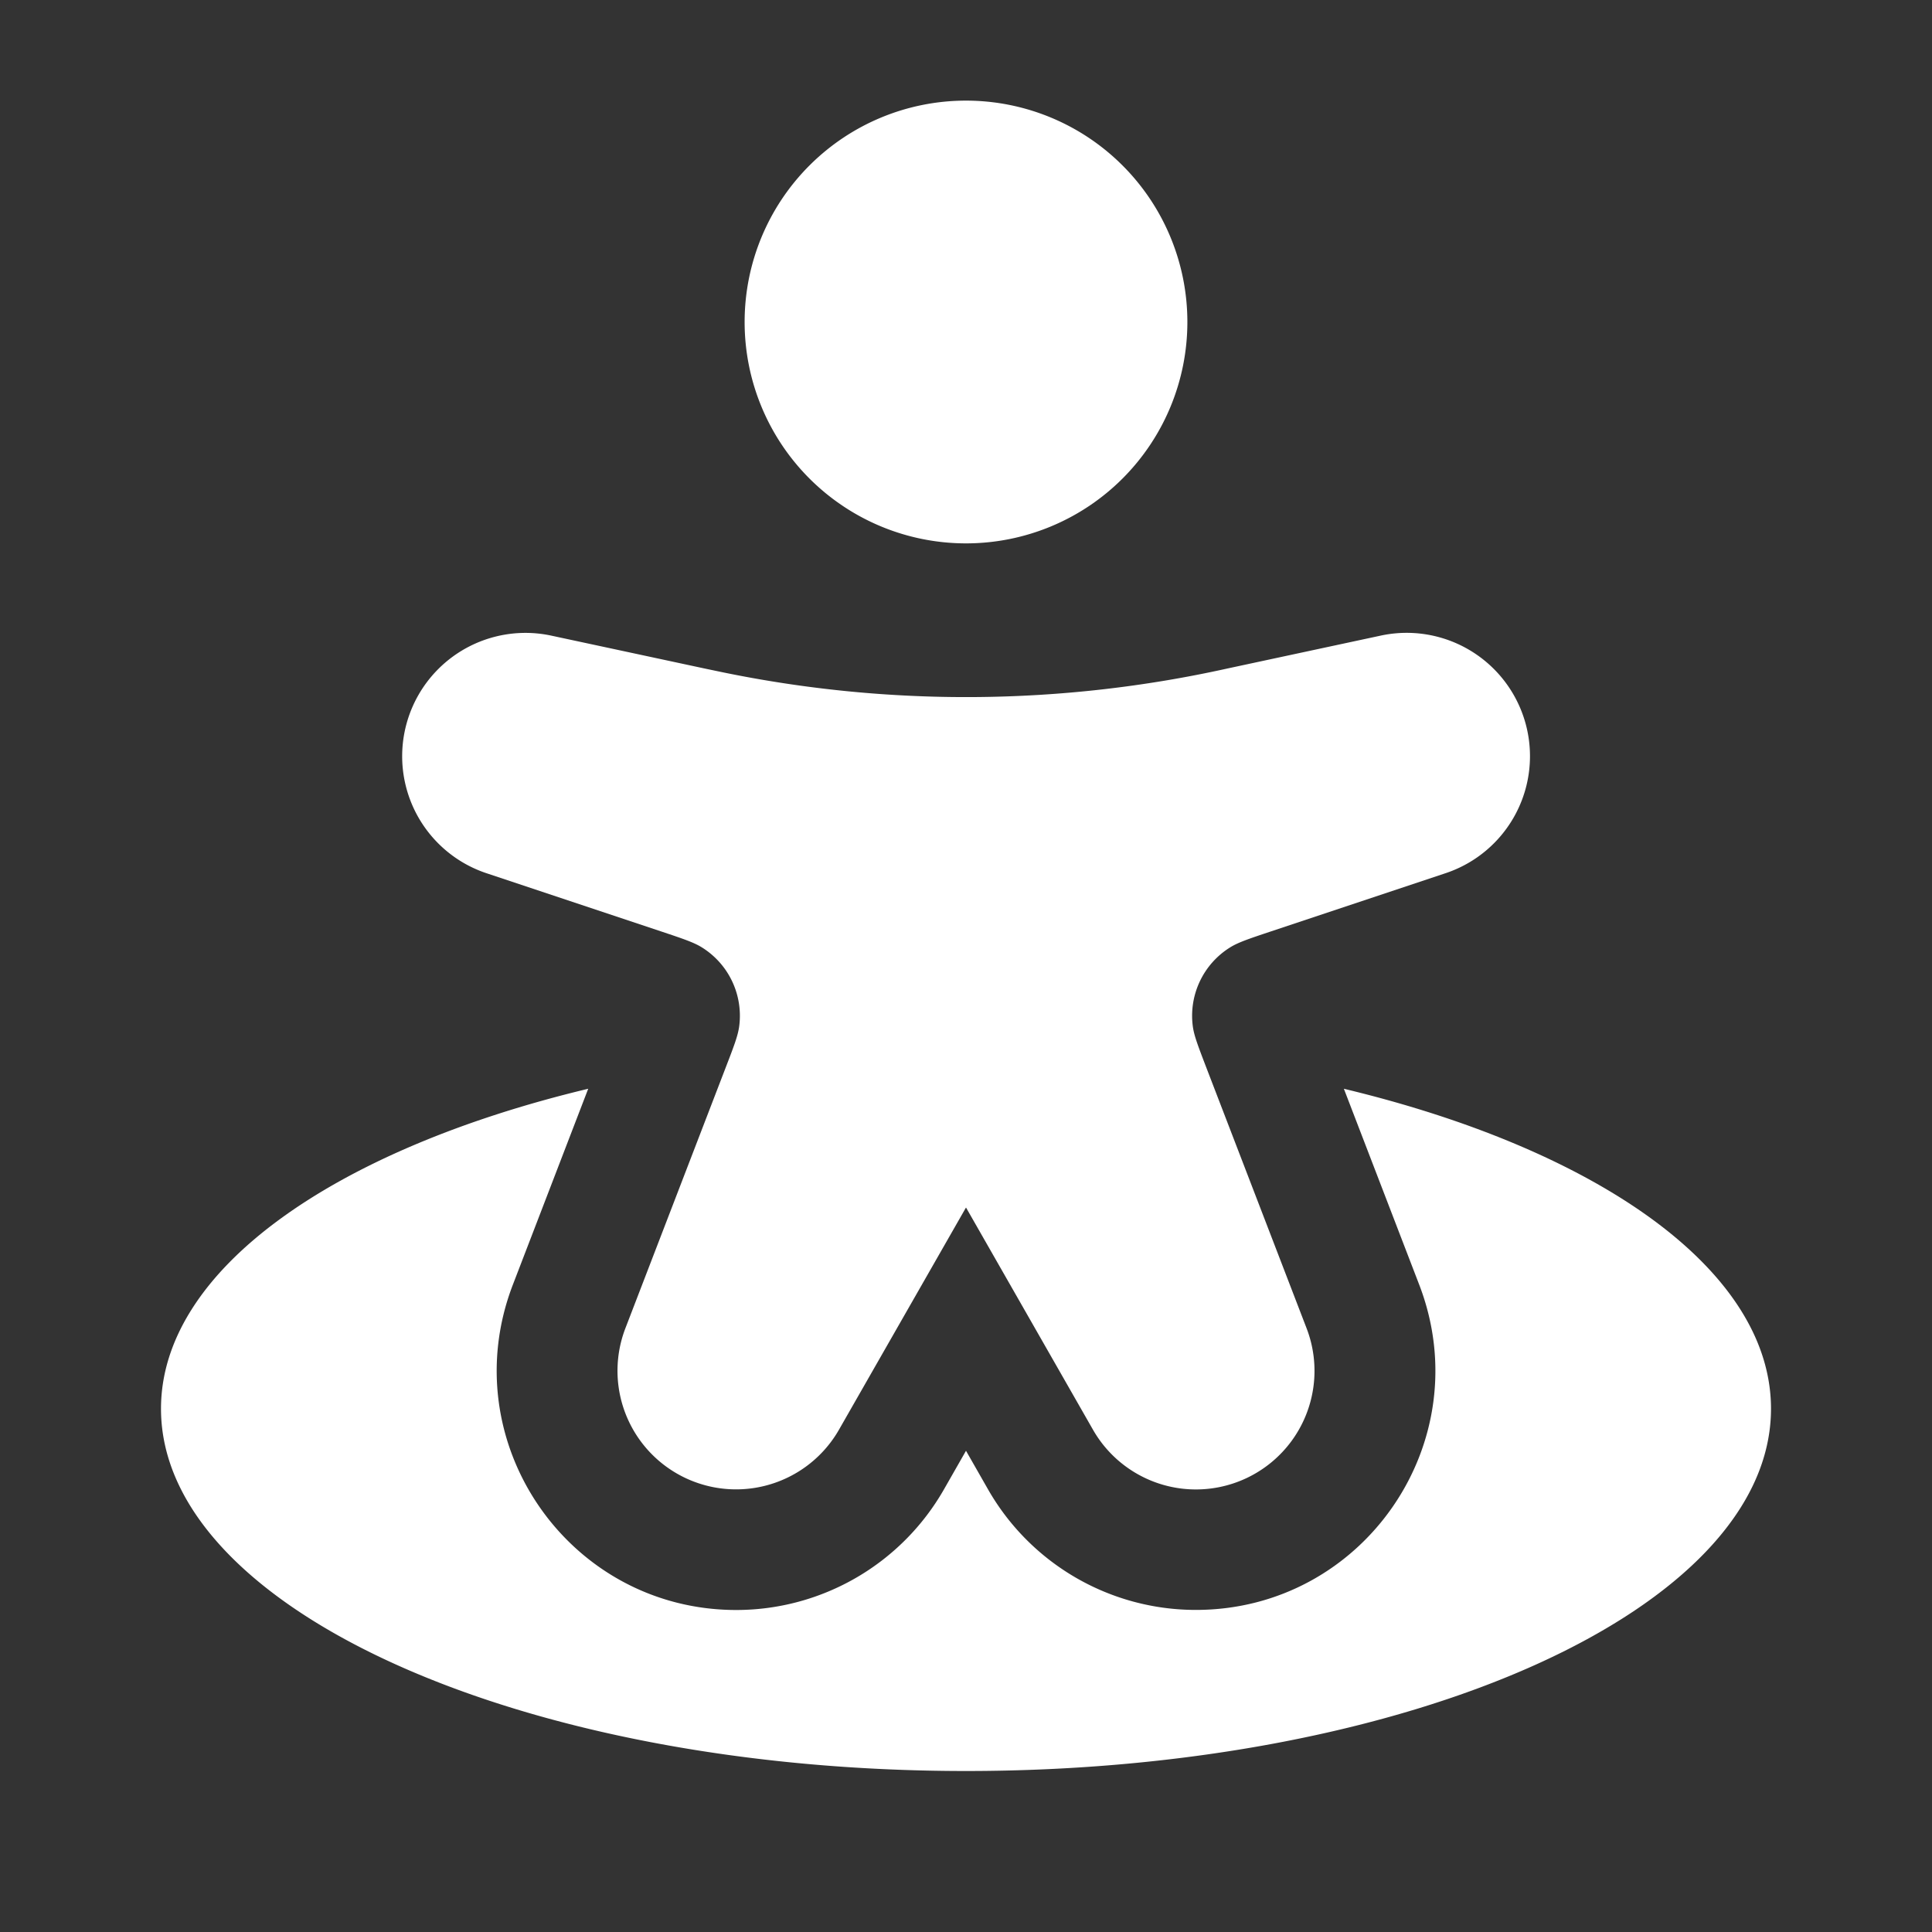 <svg xmlns="http://www.w3.org/2000/svg" width="128" height="128" viewBox="0 0 24 24"><rect x="0" y="0" width="24" height="24" fill="#333333" stroke="none"/><path fill="#ffffff" fill-rule="evenodd" d="M9.25 4a2.75 2.75 0 1 1 5.5 0a2.75 2.75 0 0 1-5.5 0" clip-rule="evenodd"/><path fill="#ffffff" d="m8.223 11.574l-2.175-.725a1.532 1.532 0 0 1 .805-2.952l1.898.407l.21.044a15 15 0 0 0 6.288-.044l1.897-.407a1.532 1.532 0 0 1 .806 2.952l-2.175.725c-.263.088-.394.132-.493.193a1 1 0 0 0-.466.986c.016.115.066.244.165.503l1.247 3.242a1.473 1.473 0 0 1-2.654 1.26L12 15l-1.576 2.757a1.473 1.473 0 0 1-2.654-1.26l1.247-3.241c.1-.259.149-.388.165-.503a1 1 0 0 0-.466-.986c-.099-.061-.23-.105-.493-.193"/><path fill="#ffffff" d="M12 22c5.523 0 10-2.015 10-4.5c0-1.722-2.15-3.218-5.306-3.975l.936 2.434c.749 1.948-.688 4.04-2.775 4.04a2.973 2.973 0 0 1-2.581-1.497l-.274-.48l-.274.48A2.973 2.973 0 0 1 9.147 20c-2.087 0-3.525-2.093-2.776-4.041l.936-2.434C4.149 14.282 2 15.778 2 17.5C2 19.985 6.477 22 12 22"/></svg>